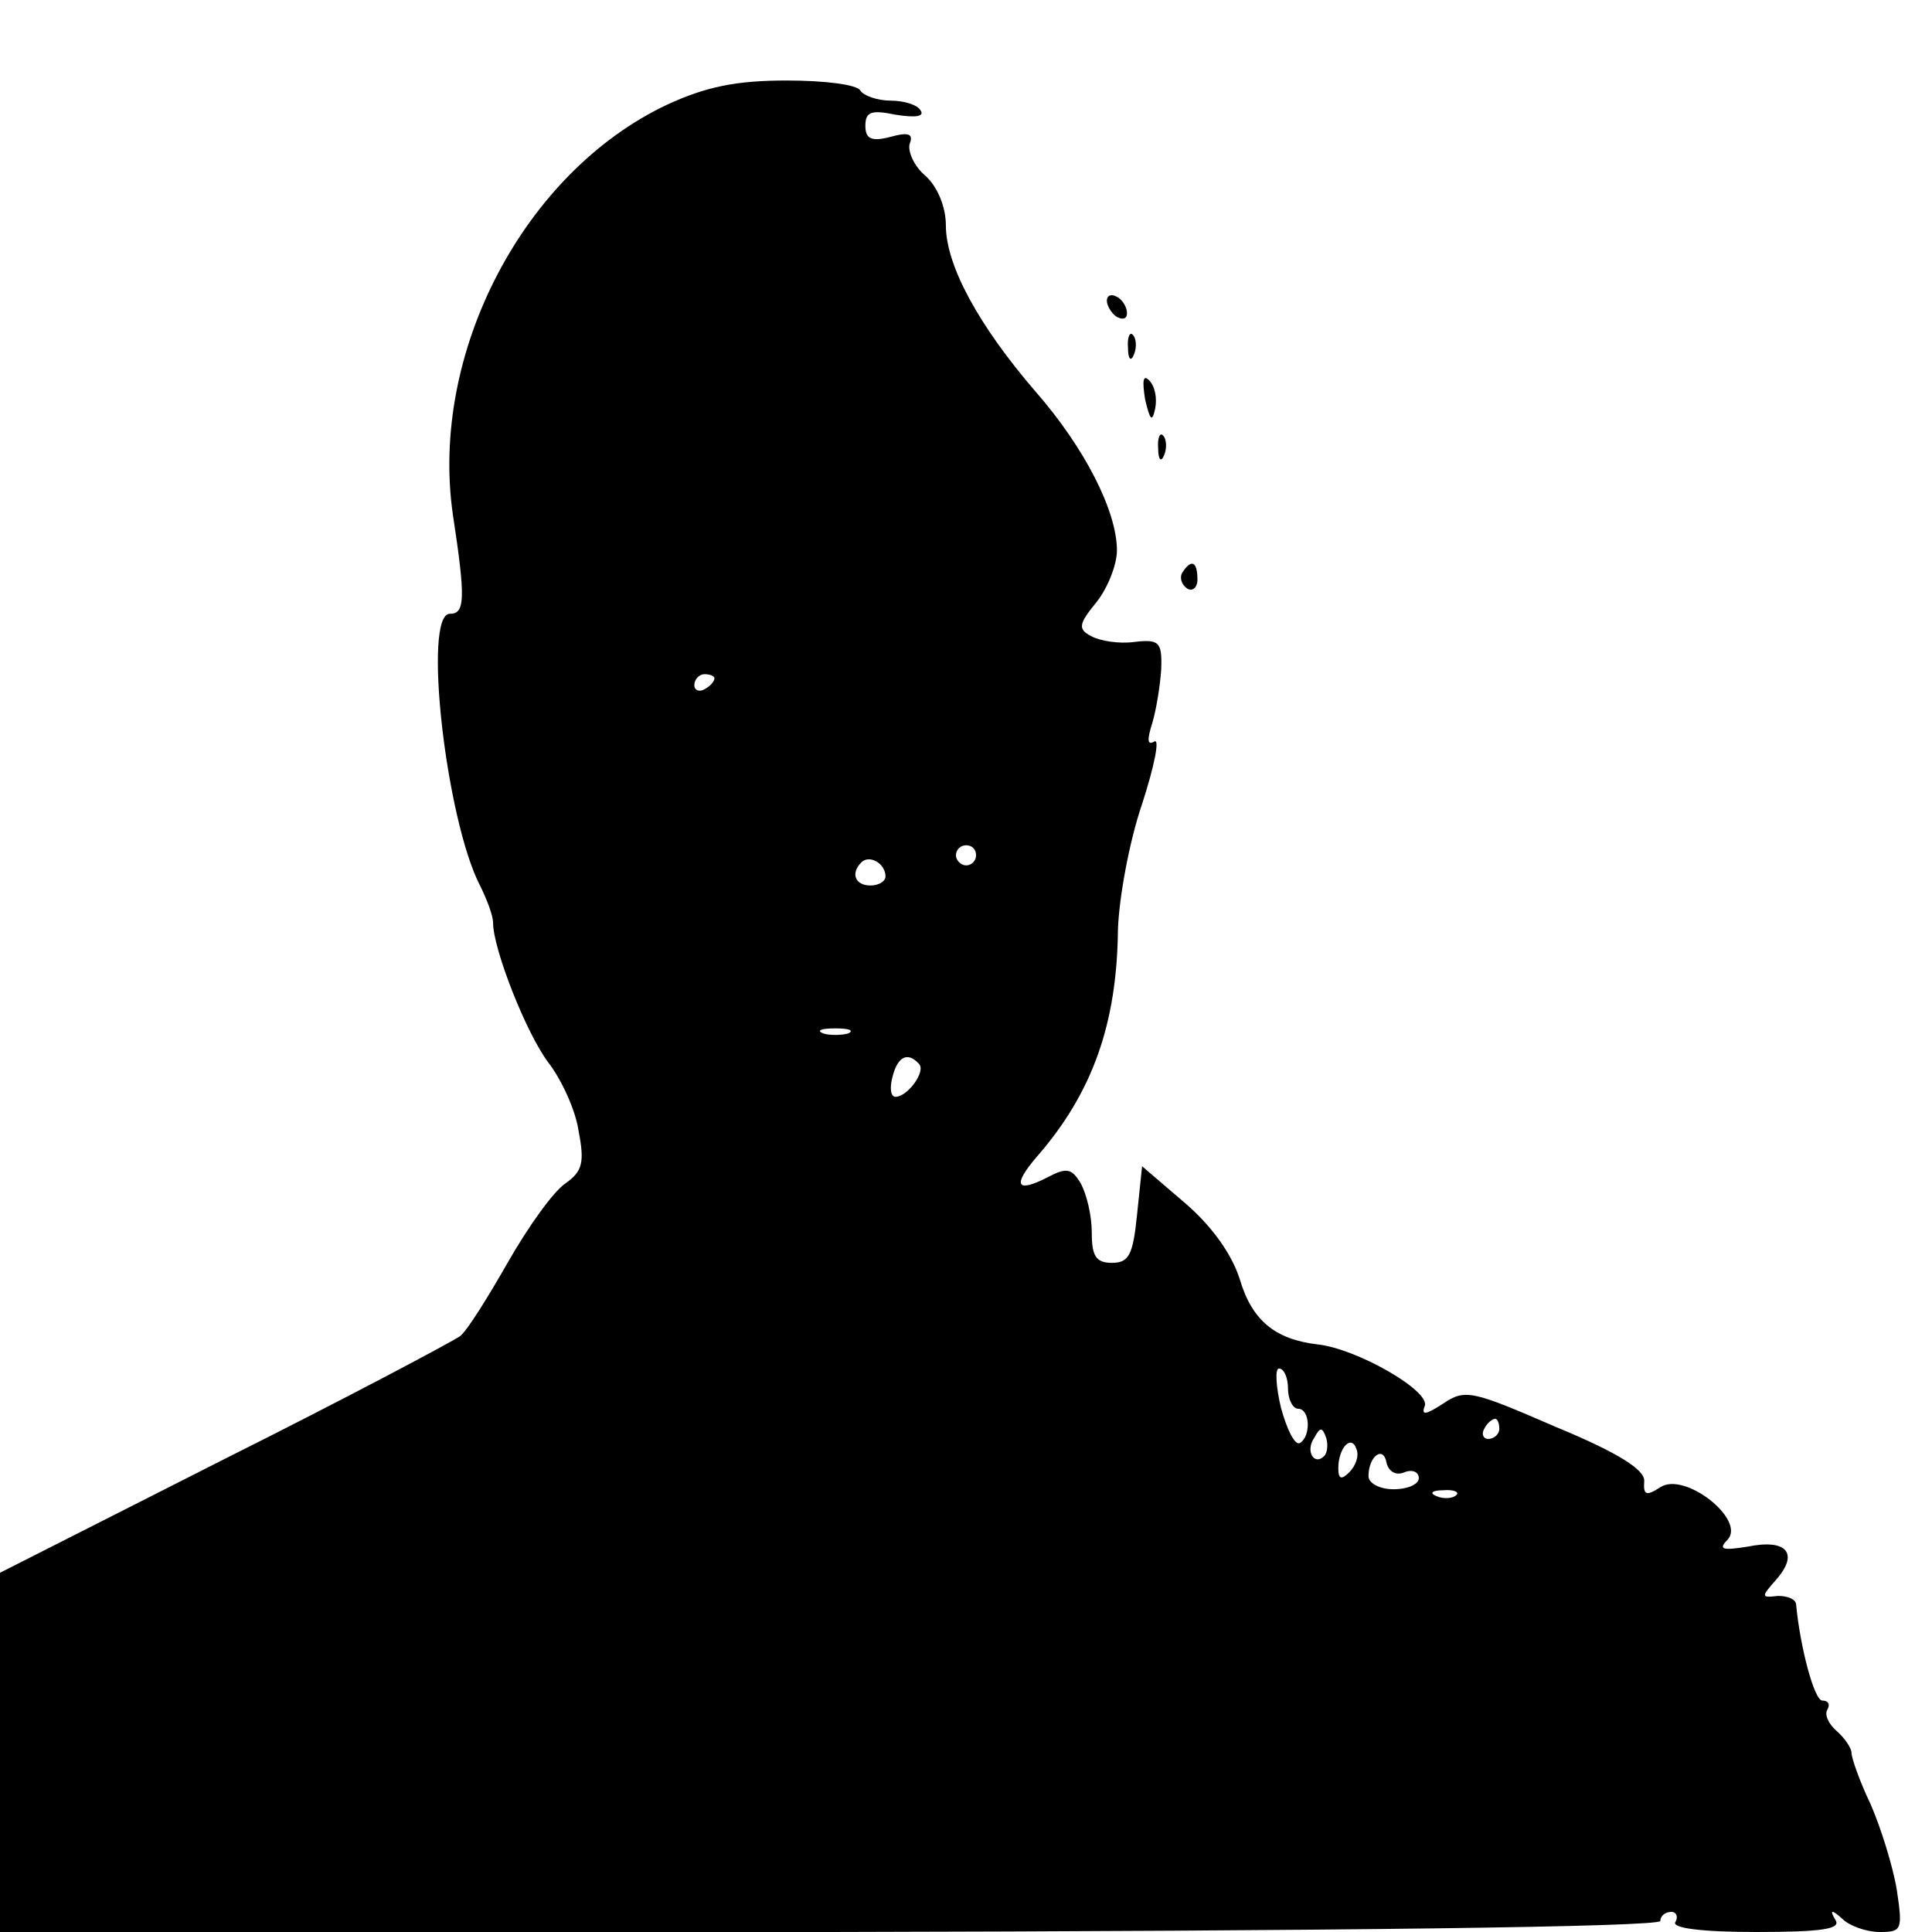 <svg height="192pt" preserveAspectRatio="xMidYMid meet" viewBox="0 0 192 192" width="192pt" xmlns="http://www.w3.org/2000/svg"><g transform="matrix(.1 0 0 -.1 0 192)"><path d="m663 1816c-142-67-236-246-213-407 13-85 12-99-3-99-27 0-4-204 30-270 7-14 13-30 13-37 0-26 33-110 55-139 13-17 27-47 30-68 6-31 4-40-13-52-12-8-37-43-57-78s-41-69-48-74-112-61-234-122l-223-113v-179-178h825c504 1 825 5 825 11 0 5 5 9 11 9 5 0 7-5 4-10-4-6 25-10 80-10 66 0 85 3 79 12-6 10-4 11 7 1 7-7 24-13 37-13 22 0 23 2 17 42-4 24-16 62-26 85-11 23-19 46-19 51s-7 15-15 22-12 16-9 21 1 9-5 9c-8 0-22 53-26 95 0 6-9 9-18 9-17-2-17-1-2 16 23 26 11 41-28 33-25-4-30-3-20 7 18 20-43 68-67 52-14-9-17-8-16 6 1 11-25 28-88 54-83 36-90 38-112 23-17-11-22-12-18-2 5 15-68 57-107 61-42 5-65 24-77 65-8 25-28 53-55 76l-42 36-5-48c-4-40-8-48-25-48-16 0-20 7-20 30 0 17-5 38-11 49-9 15-14 16-33 6-31-16-35-8-11 20 56 64 80 133 81 226 1 31 11 87 24 125 12 37 18 66 12 62-7-4-7 2-2 18 4 13 8 38 9 54 1 27-2 30-27 27-15-2-34 1-43 6-13 7-12 12 6 34 11 14 20 37 20 51 0 39-32 102-81 158-56 65-89 125-89 165 0 18-8 38-20 49-12 10-18 25-16 32 4 10-1 12-19 7-19-5-25-2-25 11 0 14 6 16 30 11 19-3 29-2 25 4-3 6-17 10-30 10s-27 5-30 10c-3 6-36 10-73 10-50 0-80-6-119-24zm47-570c0-3-4-8-10-11-5-3-10-1-10 4 0 6 5 11 10 11 6 0 10-2 10-4zm260-176c0-5-4-10-10-10-5 0-10 5-10 10 0 6 5 10 10 10 6 0 10-4 10-10zm-90-21c0-5-7-9-15-9-15 0-20 12-9 23 8 8 24-1 24-14zm-37-156c-7-2-19-2-25 0-7 3-2 5 12 5s19-2 13-5zm70-30c8-7-11-33-23-33-5 0-6 9-3 20 5 20 15 25 26 13zm367-323c0-11 5-20 10-20 12 0 13-27 2-34-5-3-13 13-19 35-5 21-6 39-2 39 5 0 9-9 9-20zm210-40c0-5-5-10-11-10-5 0-7 5-4 10 3 6 8 10 11 10 2 0 4-4 4-10zm-174-27c-10-10-19 5-10 18 6 11 8 11 12 0 2-7 1-15-2-18zm25-16c-8-8-11-7-11 4 0 20 13 34 18 19 3-7-1-17-7-23zm55 0c8 3 14 0 14-6s-11-11-25-11-25 6-25 13c0 20 15 31 18 13 2-8 9-13 18-9zm51-23c-3-3-12-4-19-1-8 3-5 6 6 6 11 1 17-2 13-5z"/><path d="m1100 1621c0-5 5-13 10-16 6-3 10-2 10 4 0 5-4 13-10 16-5 3-10 2-10-4z"/><path d="m1121 1574c0-11 3-14 6-6 3 7 2 16-1 19-3 4-6-2-5-13z"/><path d="m1138 1523c5-21 7-23 10-9 2 10 0 22-6 28s-7 0-4-19z"/><path d="m1151 1474c0-11 3-14 6-6 3 7 2 16-1 19-3 4-6-2-5-13z"/><path d="m1175 1351c-3-5-1-12 5-16 5-3 10 1 10 9 0 18-6 21-15 7z"/></g></svg>